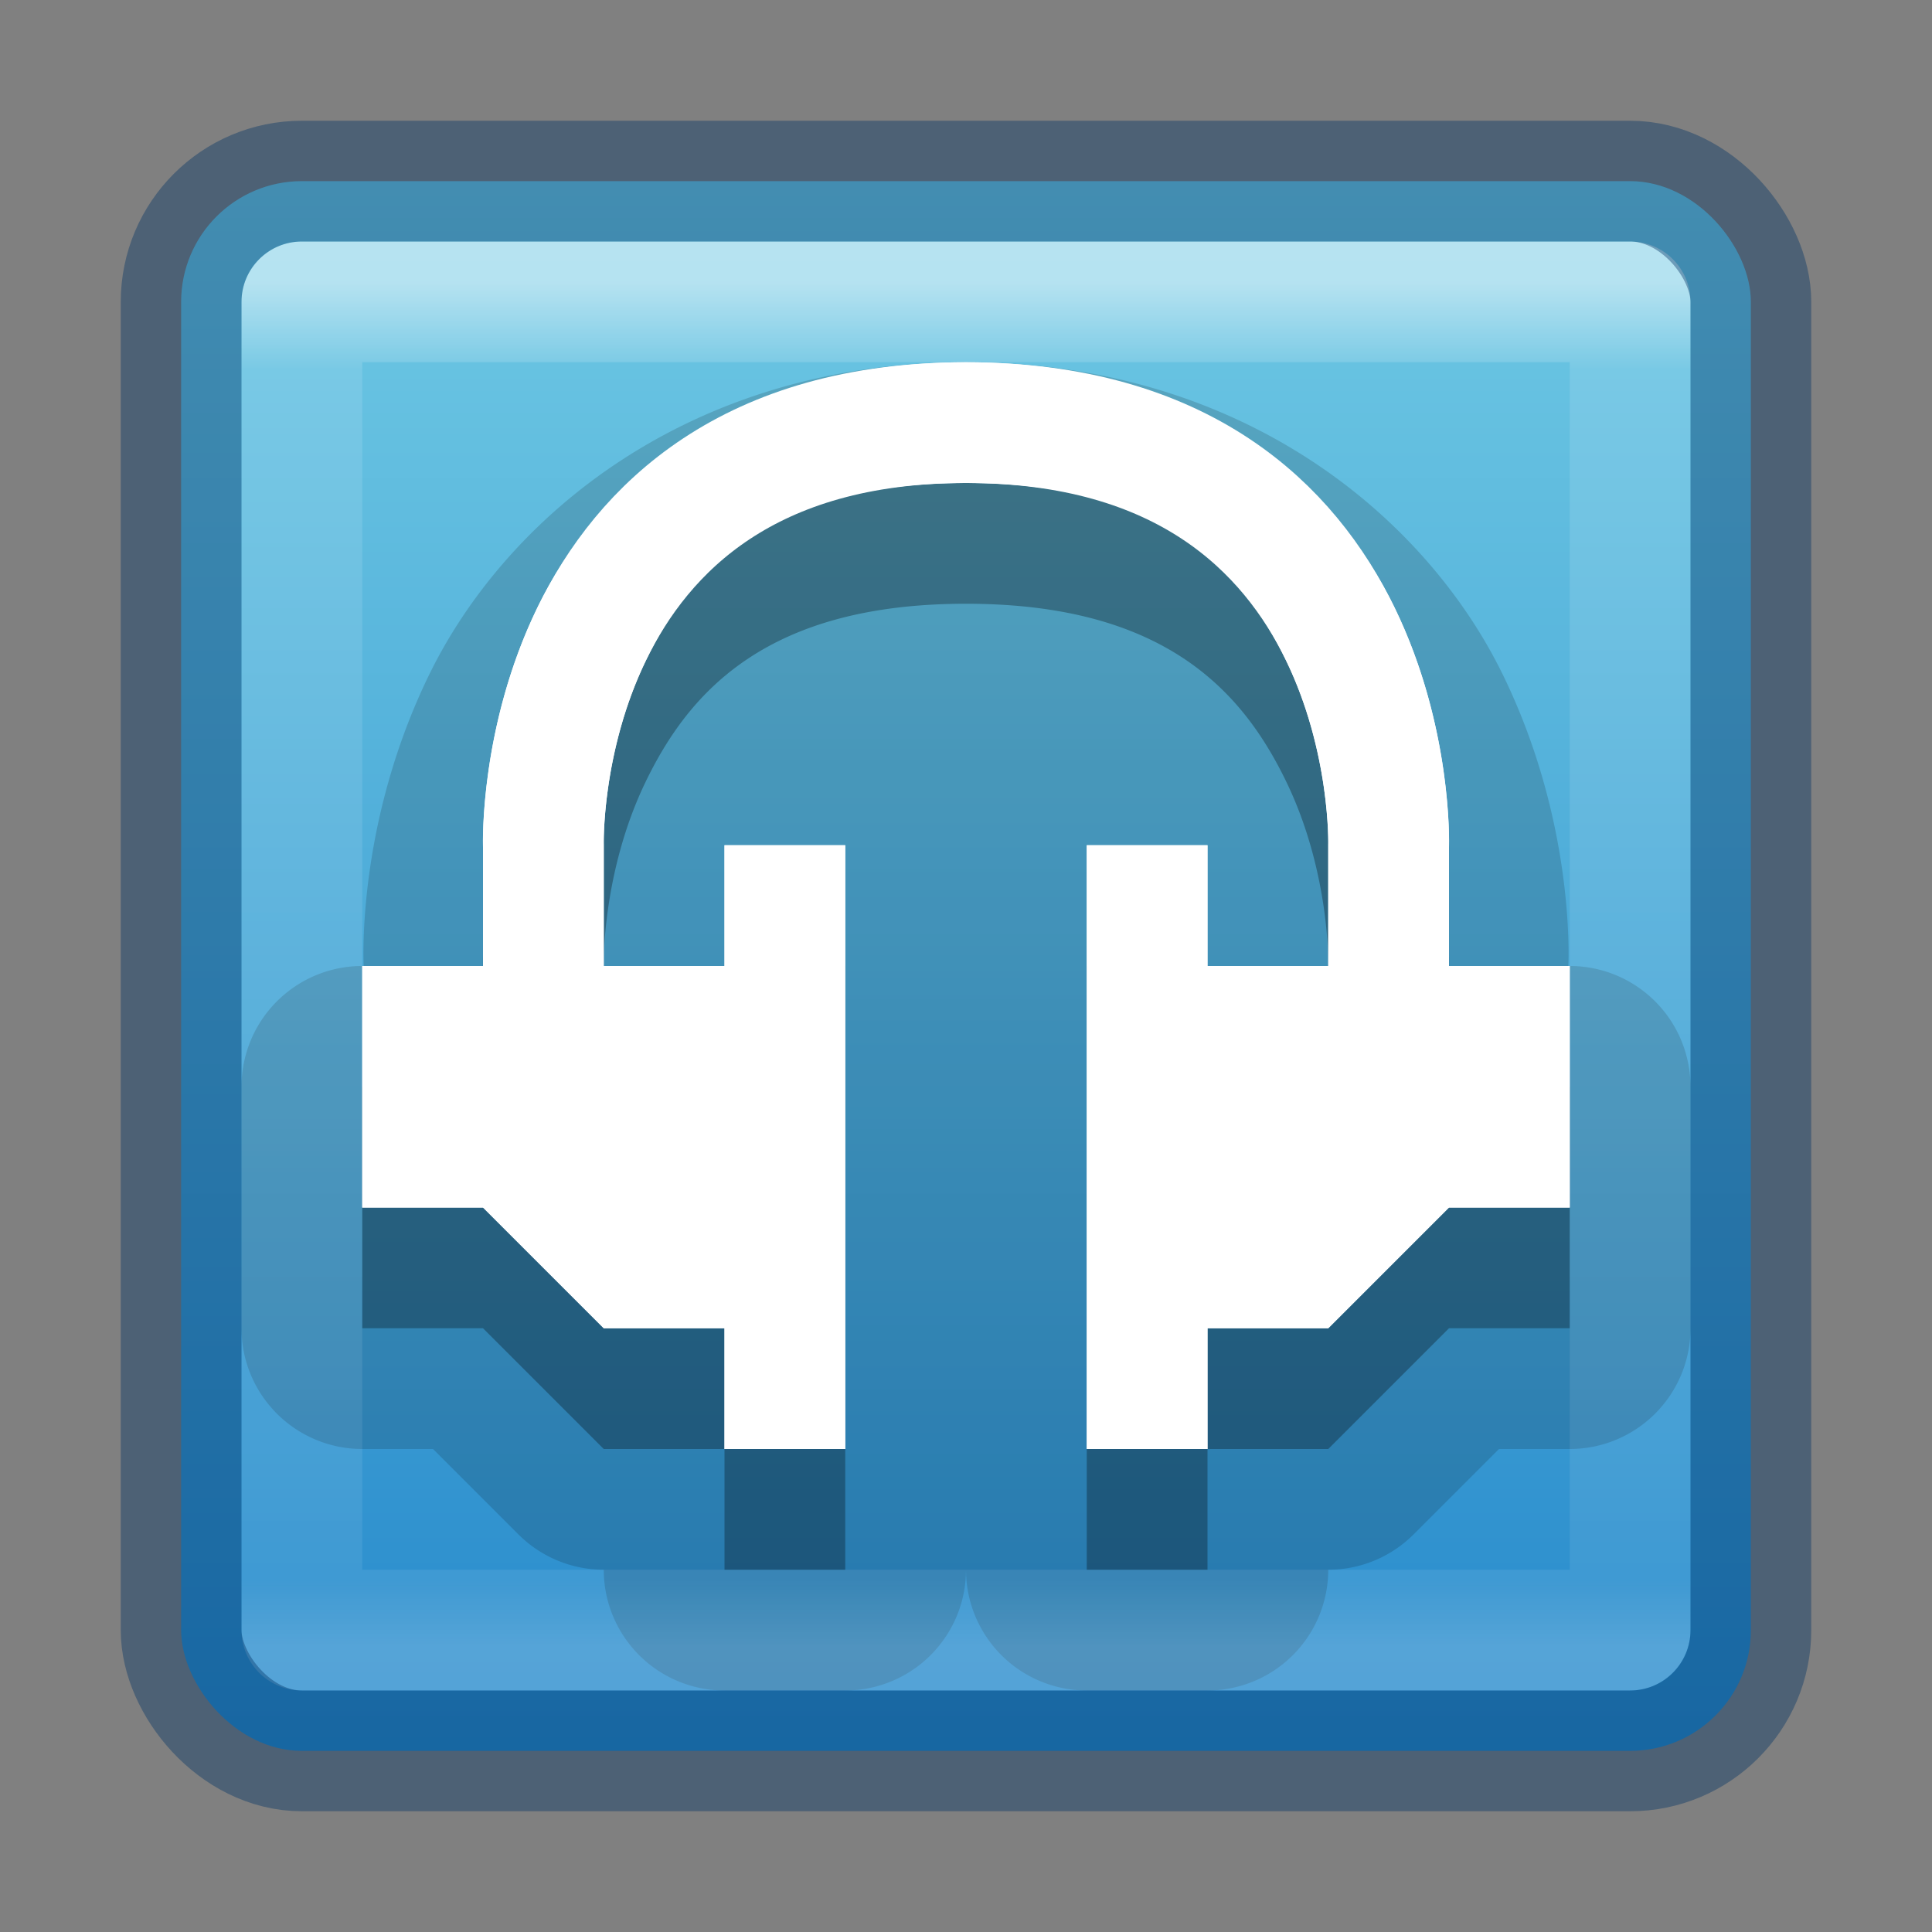 <svg xmlns="http://www.w3.org/2000/svg" xmlns:xlink="http://www.w3.org/1999/xlink" width="16" height="16" version="1.1">
 <rect width="100%" height="100%" fill="#808080" stroke="none"/>
 <defs>
  <linearGradient id="linearGradient4224" x1="24" x2="24" y1="5" y2="43" gradientTransform="matrix(0.297,0,0,0.297,0.865,0.865)" gradientUnits="userSpaceOnUse" xlink:href="#linearGradient3924-4-8"/>
  <linearGradient id="linearGradient3924-4-8">
   <stop offset="0" style="stop-color:#ffffff;stop-opacity:1"/>
   <stop offset=".063" style="stop-color:#ffffff;stop-opacity:0.235"/>
   <stop offset=".951" style="stop-color:#ffffff;stop-opacity:0.157"/>
   <stop offset="1" style="stop-color:#ffffff;stop-opacity:0.392"/>
  </linearGradient>
  <linearGradient id="linearGradient4256">
   <stop offset="0" style="stop-color:#278acc;stop-opacity:1"/>
   <stop offset="1" style="stop-color:#72cce5;stop-opacity:1"/>
  </linearGradient>
  <linearGradient id="linearGradient4221" x1="8" x2="8" y1="14.468" y2="1" gradientUnits="userSpaceOnUse" xlink:href="#linearGradient4256"/>
 </defs>
 <rect width="13" height="13" x="1.5" y="1.5" rx="1" ry="1" style="color:#000000;display:inline;overflow:visible;visibility:visible;fill:url(#linearGradient4221);fill-opacity:1;fill-rule:nonzero;stroke:none;stroke-width:1;marker:none;enable-background:accumulate"/>
 <path d="M 8,3 C 5.688,3 4.178,4.303 3.551,5.594 2.956,6.817 3.01,7.953 3.012,8 L 3,8 A 1,1 0 0 0 2,9 l 0,2 a 1,1 0 0 0 1,1 l 0.586,0 0.707,0.707 A 1,1 0 0 0 5,13 1,1 0 0 0 6,14 l 1,0 a 1,1 0 0 0 1,-1 1,1 0 0 0 1,1 l 1,0 a 1,1 0 0 0 1,-1 1,1 0 0 0 0.707,-0.293 L 12.414,12 13,12 a 1,1 0 0 0 1,-1 L 14,9 A 1,1 0 0 0 13,8 L 12.988,8 C 12.99,7.953 13.044,6.817 12.449,5.594 11.822,4.303 10.312,3 8,3 Z" style="color:#000000;font-style:normal;font-variant:normal;font-weight:normal;font-stretch:normal;font-size:medium;line-height:normal;font-family:sans-serif;text-indent:0;text-align:start;text-decoration:none;text-decoration-line:none;text-decoration-style:solid;text-decoration-color:#000000;letter-spacing:normal;word-spacing:normal;text-transform:none;direction:ltr;block-progression:tb;writing-mode:lr-tb;baseline-shift:baseline;text-anchor:start;white-space:normal;clip-rule:nonzero;display:inline;overflow:visible;visibility:visible;opacity:0.15;isolation:auto;mix-blend-mode:normal;color-interpolation:sRGB;color-interpolation-filters:linearRGB;solid-color:#000000;solid-opacity:1;fill:#000000;fill-opacity:1;fill-rule:evenodd;stroke:none;stroke-width:2;stroke-linecap:round;stroke-linejoin:round;stroke-miterlimit:4;stroke-dasharray:none;stroke-dashoffset:0;stroke-opacity:1;color-rendering:auto;image-rendering:auto;shape-rendering:auto;text-rendering:auto;enable-background:accumulate"/>
 <path style="display:inline;opacity:0.3;fill:#000000;fill-opacity:1;fill-rule:evenodd;stroke:none;stroke-width:1;stroke-linecap:butt;stroke-linejoin:miter;stroke-miterlimit:4;stroke-dasharray:none;stroke-opacity:1" d="M 8,4 C 6.038,4 4.937,5.032 4.451,6.031 3.965,7.031 4,8.014 4,8.014 L 4,9 3,9 l 0,2 1,0 1,1 1,0 0,1 1,0 L 7,8 6,8 6,9 5,9 5,8 A 0.5,0.5 0 0 0 5,7.986 c 0,0 -0.015,-0.767 0.35,-1.518 C 5.714,5.718 6.363,5 8,5 9.637,5 10.286,5.718 10.65,6.469 11.015,7.219 11,7.986 11,7.986 A 0.5,0.5 0 0 0 11,8 l 0,1 -1,0 0,-1 -1,0 0,5 1,0 0,-1 1,0 1,-1 1,0 0,-2 -1,0 0,-0.986 c 0,0 0.035,-0.983 -0.451,-1.982 C 11.063,5.032 9.962,4 8,4 Z"/>
 <rect width="11" height="11" x="2.5" y="2.5" style="opacity:0.5;fill:none;stroke:url(#linearGradient4224);stroke-width:1;stroke-linecap:round;stroke-linejoin:round;stroke-miterlimit:4;stroke-dasharray:none;stroke-dashoffset:0;stroke-opacity:1"/>
 <rect width="13" height="13" x="1.5" y="1.5" rx="1" ry="1" style="color:#000000;display:inline;overflow:visible;visibility:visible;opacity:0.4;fill:none;stroke:#003464;stroke-width:1;stroke-linecap:round;stroke-linejoin:round;stroke-miterlimit:4;stroke-dasharray:none;stroke-dashoffset:0;stroke-opacity:1;marker:none;enable-background:accumulate"/>
 <path d="m 3,8 0,2 1,0 1,1 1,0 0,1 1,0 0,-5 -1,0 8.01e-5,1 z" style="display:inline;opacity:1;fill:#ffffff;fill-opacity:1;fill-rule:evenodd;stroke:none;stroke-width:1;stroke-linecap:butt;stroke-linejoin:miter;stroke-miterlimit:4;stroke-dasharray:none;stroke-opacity:1"/>
 <path d="m 4.5,8 0,-1 C 4.5,7 4.401,3.5 8,3.5 11.599,3.5 11.5,7 11.5,7 l 0,1" style="display:inline;opacity:1;fill:none;fill-rule:evenodd;stroke:#ffffff;stroke-width:1;stroke-linecap:round;stroke-linejoin:round;stroke-miterlimit:4;stroke-dasharray:none;stroke-opacity:1"/>
 <path style="display:inline;opacity:1;fill:#ffffff;fill-opacity:1;fill-rule:evenodd;stroke:none;stroke-width:1;stroke-linecap:butt;stroke-linejoin:miter;stroke-miterlimit:4;stroke-dasharray:none;stroke-opacity:1" d="m 13,8 0,2 -1,0 -1,1 -1,0 0,1 -1,0 0,-5 1,0 -8e-5,1 z"/>
 <path d="M 8,3 C 6.038,3 4.937,4.032 4.451,5.031 3.965,6.031 4,7.014 4,7.014 L 4,8 3,8 l 0,2 1,0 1,1 1,0 0,1 1,0 L 7,7 6,7 6,8 5,8 5,7 A 0.5,0.5 0 0 0 5,6.986 c 0,0 -0.015,-0.767 0.35,-1.518 C 5.714,4.718 6.363,4 8,4 9.637,4 10.286,4.718 10.65,5.469 11.015,6.219 11,6.986 11,6.986 A 0.5,0.5 0 0 0 11,7 l 0,1 -1,0 0,-1 -1,0 0,5 1,0 0,-1 1,0 1,-1 1,0 0,-2 -1,0 0,-0.986 c 0,0 0.035,-0.983 -0.451,-1.982 C 11.063,4.032 9.962,3 8,3 Z" style="display:inline;opacity:1;fill:#ffffff;fill-opacity:1;fill-rule:evenodd;stroke:none;stroke-width:1;stroke-linecap:butt;stroke-linejoin:miter;stroke-miterlimit:4;stroke-dasharray:none;stroke-opacity:1"/>
</svg>

